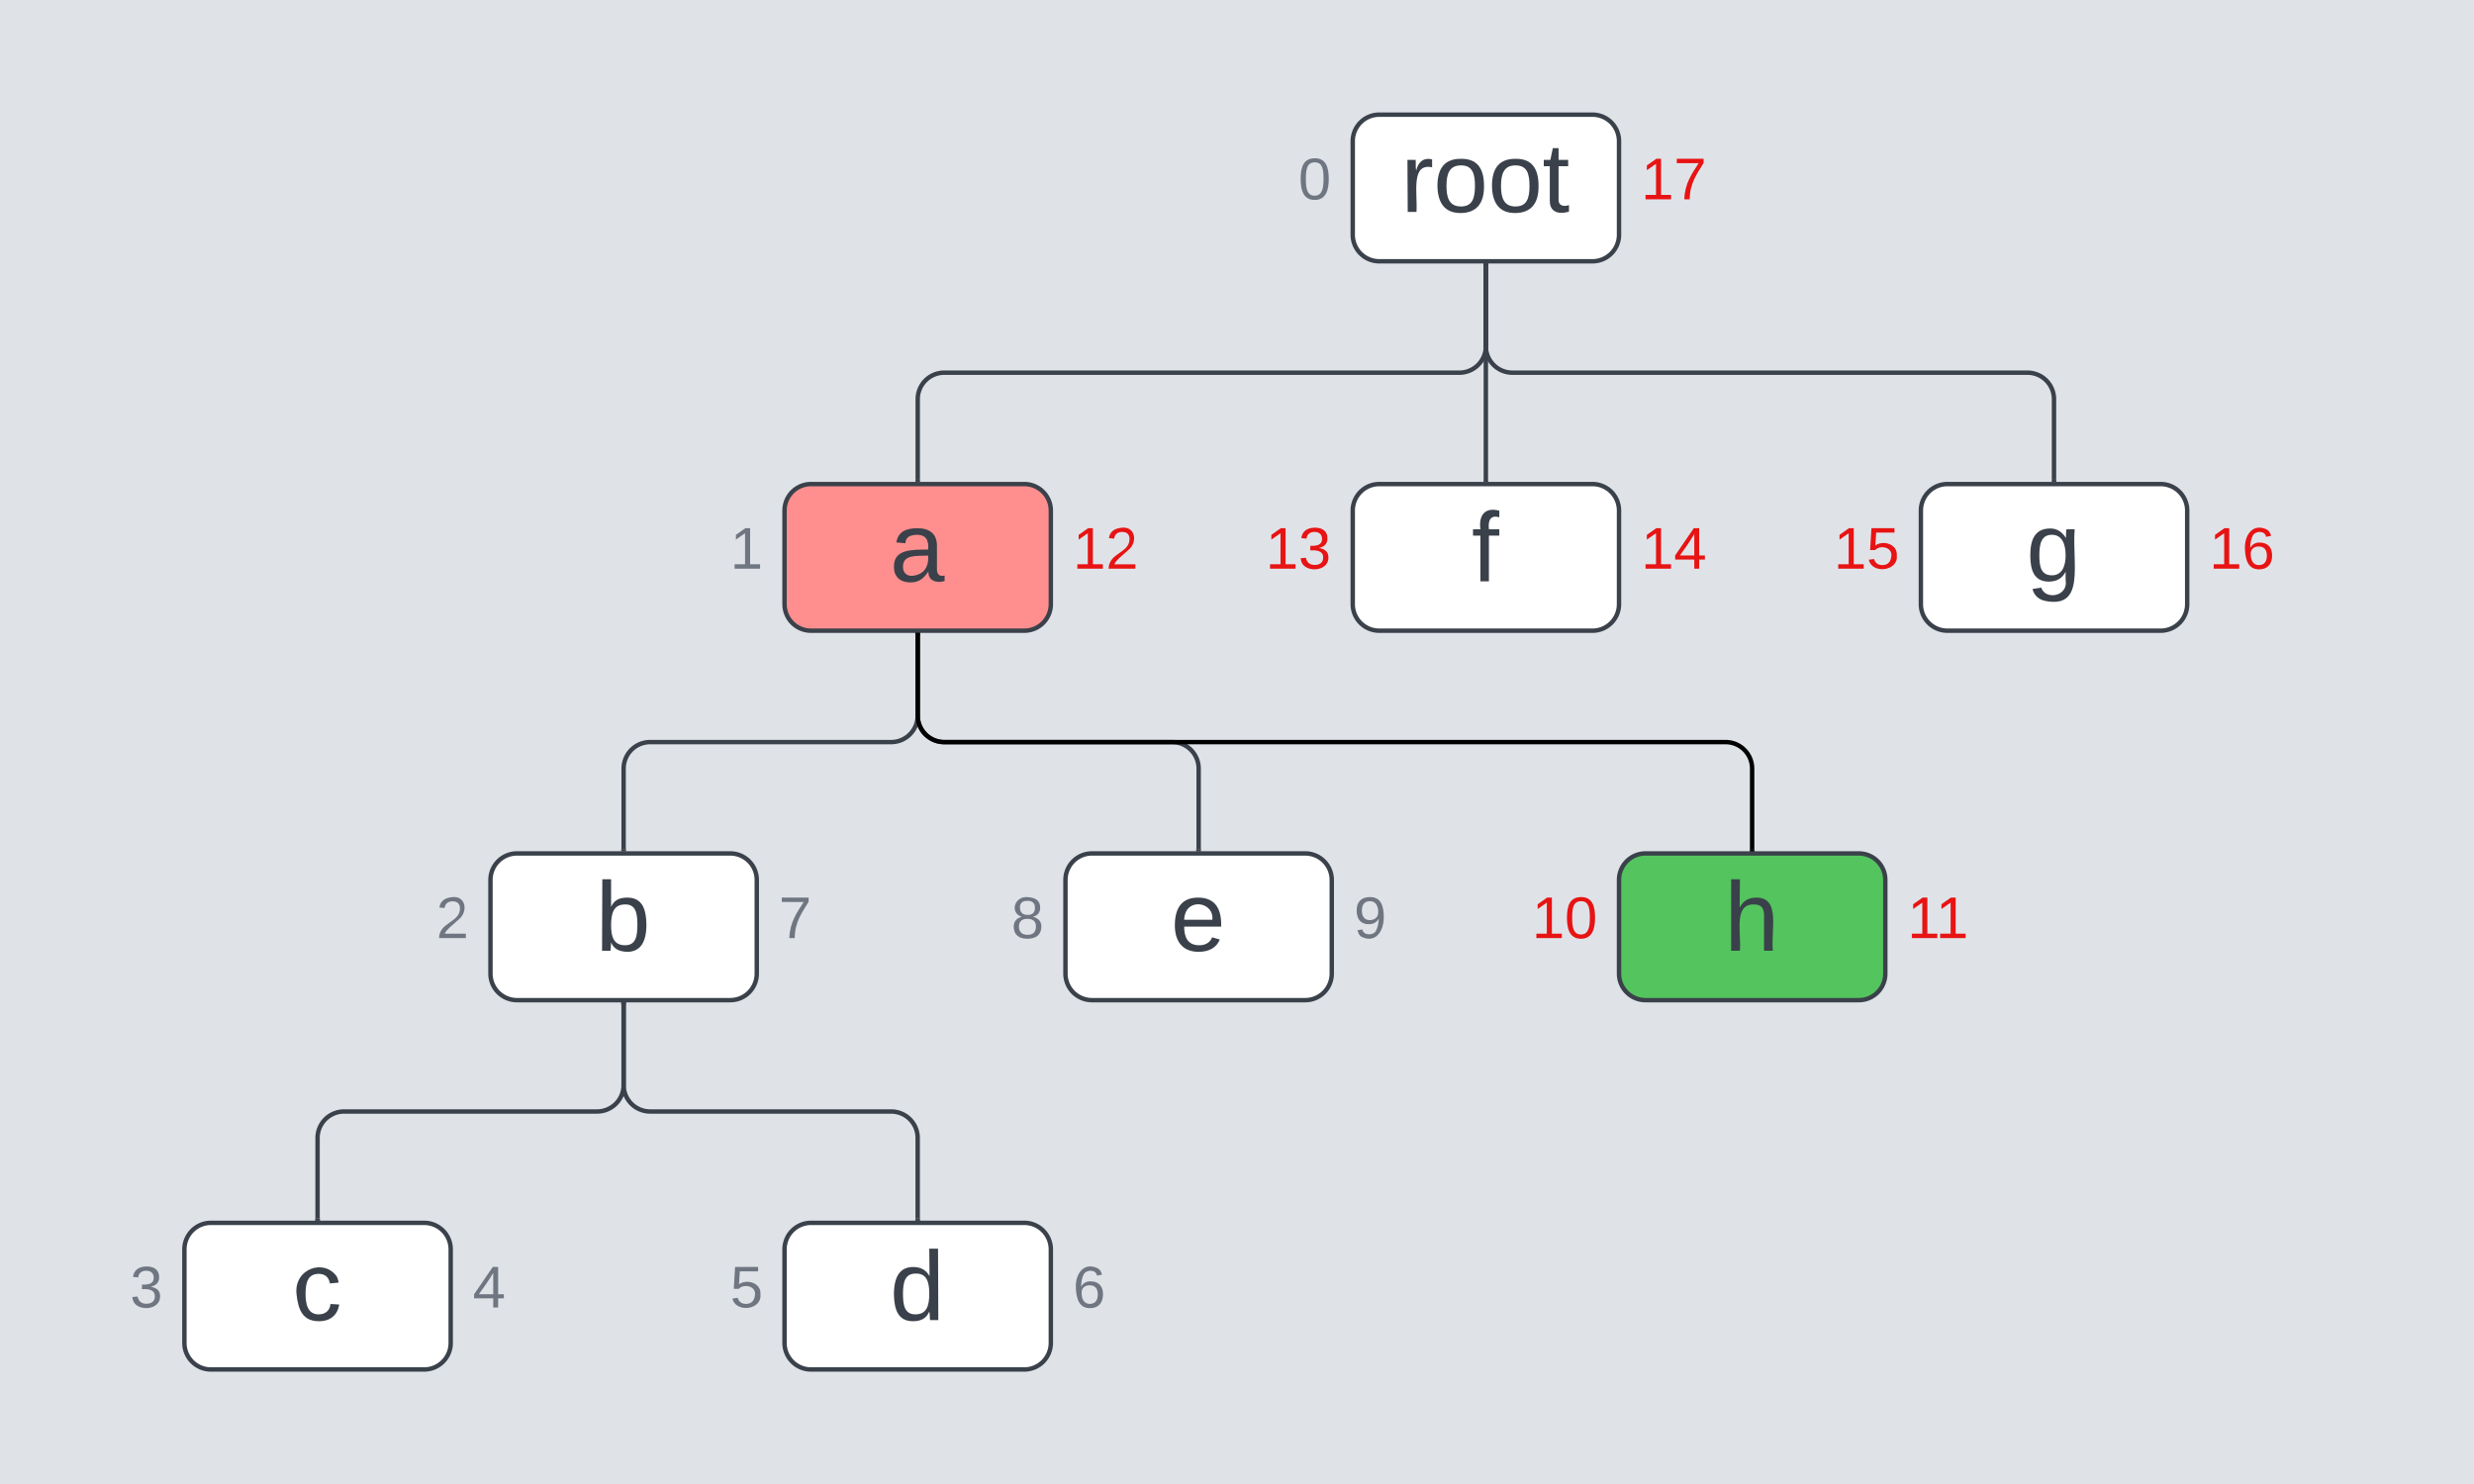 <svg xmlns="http://www.w3.org/2000/svg" xmlns:xlink="http://www.w3.org/1999/xlink" xmlns:lucid="lucid" width="560" height="336"><g transform="translate(0 0)" lucid:page-tab-id="0_0"><path d="M0 0h560v336H0z" fill="#dfe3e8"/><path d="M306.2 31.96a6 6 0 0 1 6-6h48.27a6 6 0 0 1 6 6v21.2a6 6 0 0 1-6 6H312.2a6 6 0 0 1-6-6z" stroke="#3a414a" fill="#fff"/><use xlink:href="#a" transform="matrix(1,0,0,1,306.194,25.956) translate(10.9 22.028)"/><path d="M336.33 60.14v18.24a6 6 0 0 1-6 6h-116.6a6 6 0 0 0-6 6v18.25" stroke="#3a414a" fill="none"/><path d="M336.83 60.15h-1v-.5l1-.02zM208.22 109.13h-1v-.5h1z" stroke="#3a414a" stroke-width=".05" fill="#3a414a"/><path d="M177.58 115.6a6 6 0 0 1 6-6h48.28a6 6 0 0 1 6 6v21.2a6 6 0 0 1-6 6h-48.28a6 6 0 0 1-6-6z" stroke="#3a414a" fill="#ff8f8f"/><use xlink:href="#b" transform="matrix(1,0,0,1,177.584,109.594) translate(23.832 22.028)"/><path d="M111.02 199.23a6 6 0 0 1 6-6h48.28a6 6 0 0 1 6 6v21.22a6 6 0 0 1-6 6h-48.28a6 6 0 0 1-6-6z" stroke="#3a414a" fill="#fff"/><use xlink:href="#c" transform="matrix(1,0,0,1,111.019,193.231) translate(23.832 22.028)"/><path d="M207.72 143.77v18.25a6 6 0 0 1-6 6h-54.56a6 6 0 0 0-6 6v18.25" stroke="#3a414a" fill="none"/><path d="M208.22 143.78h-1v-.5h1zM141.66 192.77h-1v-.52h1z" stroke="#3a414a" stroke-width=".05" fill="#3a414a"/><path d="M41.74 282.87a6 6 0 0 1 6-6h48.28a6 6 0 0 1 6 6v21.2a6 6 0 0 1-6 6H47.74a6 6 0 0 1-6-6z" stroke="#3a414a" fill="#fff"/><use xlink:href="#d" transform="matrix(1,0,0,1,41.74,276.868) translate(24.449 22.028)"/><path d="M141.16 227.4v18.26a6 6 0 0 1-6 6H77.88a6 6 0 0 0-6 6v18.24" stroke="#3a414a" fill="none"/><path d="M141.66 227.42h-1v-.5h1zM72.38 276.4h-1v-.5h1z" stroke="#3a414a" stroke-width=".05" fill="#3a414a"/><path d="M177.58 282.87a6 6 0 0 1 6-6h48.28a6 6 0 0 1 6 6v21.2a6 6 0 0 1-6 6h-48.28a6 6 0 0 1-6-6z" stroke="#3a414a" fill="#fff"/><use xlink:href="#e" transform="matrix(1,0,0,1,177.584,276.868) translate(23.832 22.028)"/><path d="M141.16 227.4v18.26a6 6 0 0 0 6 6h54.56a6 6 0 0 1 6 6v18.24" stroke="#3a414a" fill="none"/><path d="M141.66 227.42h-1v-.5h1zM208.22 276.4h-1v-.5h1z" stroke="#3a414a" stroke-width=".05" fill="#3a414a"/><path d="M241.17 199.23a6 6 0 0 1 6-6h48.28a6 6 0 0 1 6 6v21.22a6 6 0 0 1-6 6h-48.28a6 6 0 0 1-6-6z" stroke="#3a414a" fill="#fff"/><use xlink:href="#f" transform="matrix(1,0,0,1,241.173,193.231) translate(23.832 22.028)"/><path d="M207.72 143.77v18.25a6 6 0 0 0 6 6h51.6a6 6 0 0 1 6 6v18.25" stroke="#3a414a" fill="none"/><path d="M208.22 143.78h-1v-.5h1zM271.8 192.77h-1v-.52h1z" stroke="#3a414a" stroke-width=".05" fill="#3a414a"/><path d="M306.2 115.6a6 6 0 0 1 6-6h48.27a6 6 0 0 1 6 6v21.2a6 6 0 0 1-6 6H312.2a6 6 0 0 1-6-6z" stroke="#3a414a" fill="#fff"/><use xlink:href="#g" transform="matrix(1,0,0,1,306.194,109.594) translate(26.919 22.028)"/><path d="M434.8 115.6a6 6 0 0 1 6-6h48.28a6 6 0 0 1 6 6v21.2a6 6 0 0 1-6 6H440.8a6 6 0 0 1-6-6z" stroke="#3a414a" fill="#fff"/><use xlink:href="#h" transform="matrix(1,0,0,1,434.804,109.594) translate(23.832 22.028)"/><path d="M336.33 60.14v48.5" stroke="#3a414a" fill="none"/><path d="M336.83 60.15h-1v-.5l1-.02zM336.83 109.13h-1v-.5h1z" stroke="#3a414a" stroke-width=".05" fill="#3a414a"/><path d="M336.33 60.14v18.24a6 6 0 0 0 6 6h116.6a6 6 0 0 1 6 6v18.25" stroke="#3a414a" fill="none"/><path d="M336.83 60.15h-1v-.5l1-.02zM465.44 109.13h-1v-.5h1z" stroke="#3a414a" stroke-width=".05" fill="#3a414a"/><path d="M279.3 31.96a6 6 0 0 1 6-6h14.9a6 6 0 0 1 6 6v21.2a6 6 0 0 1-6 6h-14.9a6 6 0 0 1-6-6z" stroke="#000" stroke-opacity="0" fill-opacity="0"/><use xlink:href="#i" transform="matrix(1,0,0,1,279.296,25.956) translate(14.593 19.167)"/><path d="M150.7 115.6a6 6 0 0 1 6-6h14.88a6 6 0 0 1 6 6v21.2a6 6 0 0 1-6 6h-14.9a6 6 0 0 1-6-6z" stroke="#000" stroke-opacity="0" fill-opacity="0"/><use xlink:href="#j" transform="matrix(1,0,0,1,150.686,109.594) translate(14.593 19.167)"/><path d="M237.86 115.6a6 6 0 0 1 6-6h14.9a6 6 0 0 1 6 6v21.2a6 6 0 0 1-6 6h-14.9a6 6 0 0 1-6-6z" stroke="#000" stroke-opacity="0" fill-opacity="0"/><use xlink:href="#k" transform="matrix(1,0,0,1,237.864,109.594) translate(5 19.167)"/><path d="M84.12 199.23a6 6 0 0 1 6-6h14.9a6 6 0 0 1 6 6v21.22a6 6 0 0 1-6 6h-14.9a6 6 0 0 1-6-6z" stroke="#000" stroke-opacity="0" fill-opacity="0"/><use xlink:href="#l" transform="matrix(1,0,0,1,84.121,193.231) translate(14.593 19.167)"/><path d="M14.84 282.87a6 6 0 0 1 6-6h14.9a6 6 0 0 1 6 6v21.2a6 6 0 0 1-6 6h-14.9a6 6 0 0 1-6-6z" stroke="#000" stroke-opacity="0" fill-opacity="0"/><use xlink:href="#m" transform="matrix(1,0,0,1,14.843,276.868) translate(14.593 19.167)"/><path d="M279.3 115.6a6 6 0 0 1 6-6h14.9a6 6 0 0 1 6 6v21.2a6 6 0 0 1-6 6h-14.9a6 6 0 0 1-6-6z" stroke="#000" stroke-opacity="0" fill-opacity="0"/><use xlink:href="#n" transform="matrix(1,0,0,1,279.296,109.594) translate(7.185 19.167)"/><path d="M366.47 115.6a6 6 0 0 1 6-6h14.9a6 6 0 0 1 6 6v21.2a6 6 0 0 1-6 6h-14.9a6 6 0 0 1-6-6z" stroke="#000" stroke-opacity="0" fill-opacity="0"/><use xlink:href="#o" transform="matrix(1,0,0,1,366.475,109.594) translate(5 19.167)"/><path d="M495.08 115.6a6 6 0 0 1 6-6h14.9a6 6 0 0 1 6 6v21.2a6 6 0 0 1-6 6h-14.9a6 6 0 0 1-6-6z" stroke="#000" stroke-opacity="0" fill-opacity="0"/><use xlink:href="#p" transform="matrix(1,0,0,1,495.085,109.594) translate(5 19.167)"/><path d="M407.9 115.6a6 6 0 0 1 6-6h14.9a6 6 0 0 1 6 6v21.2a6 6 0 0 1-6 6h-14.9a6 6 0 0 1-6-6z" stroke="#000" stroke-opacity="0" fill-opacity="0"/><use xlink:href="#q" transform="matrix(1,0,0,1,407.906,109.594) translate(7.185 19.167)"/><path d="M366.47 31.96a6 6 0 0 1 6-6h14.9a6 6 0 0 1 6 6v21.2a6 6 0 0 1-6 6h-14.9a6 6 0 0 1-6-6z" stroke="#000" stroke-opacity="0" fill-opacity="0"/><use xlink:href="#r" transform="matrix(1,0,0,1,366.475,25.956) translate(5 19.167)"/><path d="M214.28 199.23a6 6 0 0 1 6-6h14.9a6 6 0 0 1 6 6v21.22a6 6 0 0 1-6 6h-14.9a6 6 0 0 1-6-6z" stroke="#000" stroke-opacity="0" fill-opacity="0"/><use xlink:href="#s" transform="matrix(1,0,0,1,214.275,193.231) translate(14.593 19.167)"/><path d="M301.45 199.23a6 6 0 0 1 6-6h14.9a6 6 0 0 1 6 6v21.22a6 6 0 0 1-6 6h-14.9a6 6 0 0 1-6-6z" stroke="#000" stroke-opacity="0" fill-opacity="0"/><use xlink:href="#t" transform="matrix(1,0,0,1,301.454,193.231) translate(5 19.167)"/><path d="M150.7 282.87a6 6 0 0 1 6-6h14.88a6 6 0 0 1 6 6v21.2a6 6 0 0 1-6 6h-14.9a6 6 0 0 1-6-6z" stroke="#000" stroke-opacity="0" fill-opacity="0"/><use xlink:href="#u" transform="matrix(1,0,0,1,150.686,276.868) translate(14.593 19.167)"/><path d="M237.86 282.87a6 6 0 0 1 6-6h14.9a6 6 0 0 1 6 6v21.2a6 6 0 0 1-6 6h-14.9a6 6 0 0 1-6-6z" stroke="#000" stroke-opacity="0" fill-opacity="0"/><use xlink:href="#v" transform="matrix(1,0,0,1,237.864,276.868) translate(5 19.167)"/><path d="M171.3 199.23a6 6 0 0 1 6-6h14.9a6 6 0 0 1 6 6v21.22a6 6 0 0 1-6 6h-14.9a6 6 0 0 1-6-6z" stroke="#000" stroke-opacity="0" fill-opacity="0"/><use xlink:href="#w" transform="matrix(1,0,0,1,171.299,193.231) translate(5 19.167)"/><path d="M102.02 282.87a6 6 0 0 1 6-6h14.9a6 6 0 0 1 6 6v21.2a6 6 0 0 1-6 6h-14.9a6 6 0 0 1-6-6z" stroke="#000" stroke-opacity="0" fill-opacity="0"/><use xlink:href="#x" transform="matrix(1,0,0,1,102.021,276.868) translate(5 19.167)"/><path d="M366.47 199.23a6 6 0 0 1 6-6h48.28a6 6 0 0 1 6 6v21.22a6 6 0 0 1-6 6h-48.28a6 6 0 0 1-6-6z" stroke="#3a414a" fill="#54c45e"/><use xlink:href="#y" transform="matrix(1,0,0,1,366.475,193.231) translate(23.832 22.028)"/><path d="M339.58 199.23a6 6 0 0 1 6-6h14.9a6 6 0 0 1 6 6v21.22a6 6 0 0 1-6 6h-14.9a6 6 0 0 1-6-6z" stroke="#000" stroke-opacity="0" fill-opacity="0"/><use xlink:href="#z" transform="matrix(1,0,0,1,339.577,193.231) translate(7.185 19.167)"/><path d="M426.75 199.23a6 6 0 0 1 6-6h14.9a6 6 0 0 1 6 6v21.22a6 6 0 0 1-6 6h-14.9a6 6 0 0 1-6-6z" stroke="#000" stroke-opacity="0" fill-opacity="0"/><use xlink:href="#A" transform="matrix(1,0,0,1,426.755,193.231) translate(5 19.167)"/><path d="M396.6 192.27v-18.25a6 6 0 0 0-6-6H213.73a6 6 0 0 1-6-6v-18.25" stroke="#000" fill="none"/><path d="M397.1 192.77h-1v-.52h1zM208.22 143.78h-1v-.5h1z" stroke="#000" stroke-width=".05"/><defs><path fill="#3a414a" d="M114-163C36-179 61-72 57 0H25l-1-190h30c1 12-1 29 2 39 6-27 23-49 58-41v29" id="B"/><path fill="#3a414a" d="M100-194c62-1 85 37 85 99 1 63-27 99-86 99S16-35 15-95c0-66 28-99 85-99zM99-20c44 1 53-31 53-75 0-43-8-75-51-75s-53 32-53 75 10 74 51 75" id="C"/><path fill="#3a414a" d="M59-47c-2 24 18 29 38 22v24C64 9 27 4 27-40v-127H5v-23h24l9-43h21v43h35v23H59v120" id="D"/><g id="a"><use transform="matrix(0.062,0,0,0.062,0,0)" xlink:href="#B"/><use transform="matrix(0.062,0,0,0.062,7.346,0)" xlink:href="#C"/><use transform="matrix(0.062,0,0,0.062,19.691,0)" xlink:href="#C"/><use transform="matrix(0.062,0,0,0.062,32.037,0)" xlink:href="#D"/></g><path fill="#3a414a" d="M141-36C126-15 110 5 73 4 37 3 15-17 15-53c-1-64 63-63 125-63 3-35-9-54-41-54-24 1-41 7-42 31l-33-3c5-37 33-52 76-52 45 0 72 20 72 64v82c-1 20 7 32 28 27v20c-31 9-61-2-59-35zM48-53c0 20 12 33 32 33 41-3 63-29 60-74-43 2-92-5-92 41" id="E"/><use transform="matrix(0.062,0,0,0.062,0,0)" xlink:href="#E" id="b"/><path fill="#3a414a" d="M115-194c53 0 69 39 70 98 0 66-23 100-70 100C84 3 66-7 56-30L54 0H23l1-261h32v101c10-23 28-34 59-34zm-8 174c40 0 45-34 45-75 0-40-5-75-45-74-42 0-51 32-51 76 0 43 10 73 51 73" id="F"/><use transform="matrix(0.062,0,0,0.062,0,0)" xlink:href="#F" id="c"/><path fill="#3a414a" d="M96-169c-40 0-48 33-48 73s9 75 48 75c24 0 41-14 43-38l32 2c-6 37-31 61-74 61-59 0-76-41-82-99-10-93 101-131 147-64 4 7 5 14 7 22l-32 3c-4-21-16-35-41-35" id="G"/><use transform="matrix(0.062,0,0,0.062,0,0)" xlink:href="#G" id="d"/><path fill="#3a414a" d="M85-194c31 0 48 13 60 33l-1-100h32l1 261h-30c-2-10 0-23-3-31C134-8 116 4 85 4 32 4 16-35 15-94c0-66 23-100 70-100zm9 24c-40 0-46 34-46 75 0 40 6 74 45 74 42 0 51-32 51-76 0-42-9-74-50-73" id="H"/><use transform="matrix(0.062,0,0,0.062,0,0)" xlink:href="#H" id="e"/><path fill="#3a414a" d="M100-194c63 0 86 42 84 106H49c0 40 14 67 53 68 26 1 43-12 49-29l28 8c-11 28-37 45-77 45C44 4 14-33 15-96c1-61 26-98 85-98zm52 81c6-60-76-77-97-28-3 7-6 17-6 28h103" id="I"/><use transform="matrix(0.062,0,0,0.062,0,0)" xlink:href="#I" id="f"/><path fill="#3a414a" d="M101-234c-31-9-42 10-38 44h38v23H63V0H32v-167H5v-23h27c-7-52 17-82 69-68v24" id="J"/><use transform="matrix(0.062,0,0,0.062,0,0)" xlink:href="#J" id="g"/><path fill="#3a414a" d="M177-190C167-65 218 103 67 71c-23-6-38-20-44-43l32-5c15 47 100 32 89-28v-30C133-14 115 1 83 1 29 1 15-40 15-95c0-56 16-97 71-98 29-1 48 16 59 35 1-10 0-23 2-32h30zM94-22c36 0 50-32 50-73 0-42-14-75-50-75-39 0-46 34-46 75s6 73 46 73" id="K"/><use transform="matrix(0.062,0,0,0.062,0,0)" xlink:href="#K" id="h"/><path fill="#6f7681" d="M101-251c68 0 85 55 85 127S166 4 100 4C33 4 14-52 14-124c0-73 17-127 87-127zm-1 229c47 0 54-49 54-102s-4-102-53-102c-51 0-55 48-55 102 0 53 5 102 54 102" id="L"/><use transform="matrix(0.037,0,0,0.037,0,0)" xlink:href="#L" id="i"/><path fill="#6f7681" d="M27 0v-27h64v-190l-56 39v-29l58-41h29v221h61V0H27" id="M"/><use transform="matrix(0.037,0,0,0.037,0,0)" xlink:href="#M" id="j"/><path fill="#e81313" d="M27 0v-27h64v-190l-56 39v-29l58-41h29v221h61V0H27" id="N"/><path fill="#e81313" d="M101-251c82-7 93 87 43 132L82-64C71-53 59-42 53-27h129V0H18c2-99 128-94 128-182 0-28-16-43-45-43s-46 15-49 41l-32-3c6-41 34-60 81-64" id="O"/><g id="k"><use transform="matrix(0.037,0,0,0.037,0,0)" xlink:href="#N"/><use transform="matrix(0.037,0,0,0.037,7.407,0)" xlink:href="#O"/></g><path fill="#6f7681" d="M101-251c82-7 93 87 43 132L82-64C71-53 59-42 53-27h129V0H18c2-99 128-94 128-182 0-28-16-43-45-43s-46 15-49 41l-32-3c6-41 34-60 81-64" id="P"/><use transform="matrix(0.037,0,0,0.037,0,0)" xlink:href="#P" id="l"/><path fill="#6f7681" d="M126-127c33 6 58 20 58 59 0 88-139 92-164 29-3-8-5-16-6-25l32-3c6 27 21 44 54 44 32 0 52-15 52-46 0-38-36-46-79-43v-28c39 1 72-4 72-42 0-27-17-43-46-43-28 0-47 15-49 41l-32-3c6-42 35-63 81-64 48-1 79 21 79 65 0 36-21 52-52 59" id="Q"/><use transform="matrix(0.037,0,0,0.037,0,0)" xlink:href="#Q" id="m"/><path fill="#e81313" d="M126-127c33 6 58 20 58 59 0 88-139 92-164 29-3-8-5-16-6-25l32-3c6 27 21 44 54 44 32 0 52-15 52-46 0-38-36-46-79-43v-28c39 1 72-4 72-42 0-27-17-43-46-43-28 0-47 15-49 41l-32-3c6-42 35-63 81-64 48-1 79 21 79 65 0 36-21 52-52 59" id="R"/><g id="n"><use transform="matrix(0.037,0,0,0.037,0,0)" xlink:href="#N"/><use transform="matrix(0.037,0,0,0.037,7.407,0)" xlink:href="#R"/></g><path fill="#e81313" d="M155-56V0h-30v-56H8v-25l114-167h33v167h35v25h-35zm-30-156c-27 46-58 90-88 131h88v-131" id="S"/><g id="o"><use transform="matrix(0.037,0,0,0.037,0,0)" xlink:href="#N"/><use transform="matrix(0.037,0,0,0.037,7.407,0)" xlink:href="#S"/></g><path fill="#e81313" d="M110-160c48 1 74 30 74 79 0 53-28 85-80 85-65 0-83-55-86-122-5-90 50-162 133-122 14 7 22 21 27 39l-31 6c-5-40-67-38-82-6-9 19-15 44-15 74 11-20 30-34 60-33zm-7 138c34 0 49-23 49-58s-16-56-50-56c-29 0-50 16-49 49 1 36 15 65 50 65" id="T"/><g id="p"><use transform="matrix(0.037,0,0,0.037,0,0)" xlink:href="#N"/><use transform="matrix(0.037,0,0,0.037,7.407,0)" xlink:href="#T"/></g><path fill="#e81313" d="M54-142c48-35 137-8 131 61C196 18 31 33 14-55l32-4c7 23 22 37 52 37 35-1 51-22 54-58 4-55-73-65-99-34H22l8-134h141v27H59" id="U"/><g id="q"><use transform="matrix(0.037,0,0,0.037,0,0)" xlink:href="#N"/><use transform="matrix(0.037,0,0,0.037,7.407,0)" xlink:href="#U"/></g><path fill="#e81313" d="M64 0c3-98 48-159 88-221H18v-27h164v26C143-157 98-101 97 0H64" id="V"/><g id="r"><use transform="matrix(0.037,0,0,0.037,0,0)" xlink:href="#N"/><use transform="matrix(0.037,0,0,0.037,7.407,0)" xlink:href="#V"/></g><path fill="#6f7681" d="M134-131c28 9 52 24 51 62-1 50-34 73-85 73S17-19 16-69c0-36 21-54 49-61-75-25-45-126 34-121 46 3 78 18 79 63 0 33-17 51-44 57zm-34-11c31 1 46-15 46-44 0-28-17-43-47-42-29 0-46 13-45 42 1 28 16 44 46 44zm1 122c35 0 51-18 51-52 0-30-18-46-53-46-33 0-51 17-51 47 0 34 19 51 53 51" id="W"/><use transform="matrix(0.037,0,0,0.037,0,0)" xlink:href="#W" id="s"/><path fill="#6f7681" d="M99-251c64 0 84 50 84 122C183-37 130 33 47-8c-14-7-20-23-25-40l30-5c6 39 69 39 84 7 9-19 16-44 16-74-10 22-31 35-62 35-49 0-73-33-73-83 0-54 28-83 82-83zm-1 141c31-1 51-18 51-49 0-36-14-67-51-67-34 0-49 23-49 58 0 34 15 58 49 58" id="X"/><use transform="matrix(0.037,0,0,0.037,0,0)" xlink:href="#X" id="t"/><path fill="#6f7681" d="M54-142c48-35 137-8 131 61C196 18 31 33 14-55l32-4c7 23 22 37 52 37 35-1 51-22 54-58 4-55-73-65-99-34H22l8-134h141v27H59" id="Y"/><use transform="matrix(0.037,0,0,0.037,0,0)" xlink:href="#Y" id="u"/><path fill="#6f7681" d="M110-160c48 1 74 30 74 79 0 53-28 85-80 85-65 0-83-55-86-122-5-90 50-162 133-122 14 7 22 21 27 39l-31 6c-5-40-67-38-82-6-9 19-15 44-15 74 11-20 30-34 60-33zm-7 138c34 0 49-23 49-58s-16-56-50-56c-29 0-50 16-49 49 1 36 15 65 50 65" id="Z"/><use transform="matrix(0.037,0,0,0.037,0,0)" xlink:href="#Z" id="v"/><path fill="#6f7681" d="M64 0c3-98 48-159 88-221H18v-27h164v26C143-157 98-101 97 0H64" id="aa"/><use transform="matrix(0.037,0,0,0.037,0,0)" xlink:href="#aa" id="w"/><path fill="#6f7681" d="M155-56V0h-30v-56H8v-25l114-167h33v167h35v25h-35zm-30-156c-27 46-58 90-88 131h88v-131" id="ab"/><use transform="matrix(0.037,0,0,0.037,0,0)" xlink:href="#ab" id="x"/><path fill="#3a414a" d="M106-169C34-169 62-67 57 0H25v-261h32l-1 103c12-21 28-36 61-36 89 0 53 116 60 194h-32v-121c2-32-8-49-39-48" id="ac"/><use transform="matrix(0.062,0,0,0.062,0,0)" xlink:href="#ac" id="y"/><path fill="#e81313" d="M101-251c68 0 85 55 85 127S166 4 100 4C33 4 14-52 14-124c0-73 17-127 87-127zm-1 229c47 0 54-49 54-102s-4-102-53-102c-51 0-55 48-55 102 0 53 5 102 54 102" id="ad"/><g id="z"><use transform="matrix(0.037,0,0,0.037,0,0)" xlink:href="#N"/><use transform="matrix(0.037,0,0,0.037,7.407,0)" xlink:href="#ad"/></g><g id="A"><use transform="matrix(0.037,0,0,0.037,0,0)" xlink:href="#N"/><use transform="matrix(0.037,0,0,0.037,6.407,0)" xlink:href="#N"/></g></defs></g></svg>